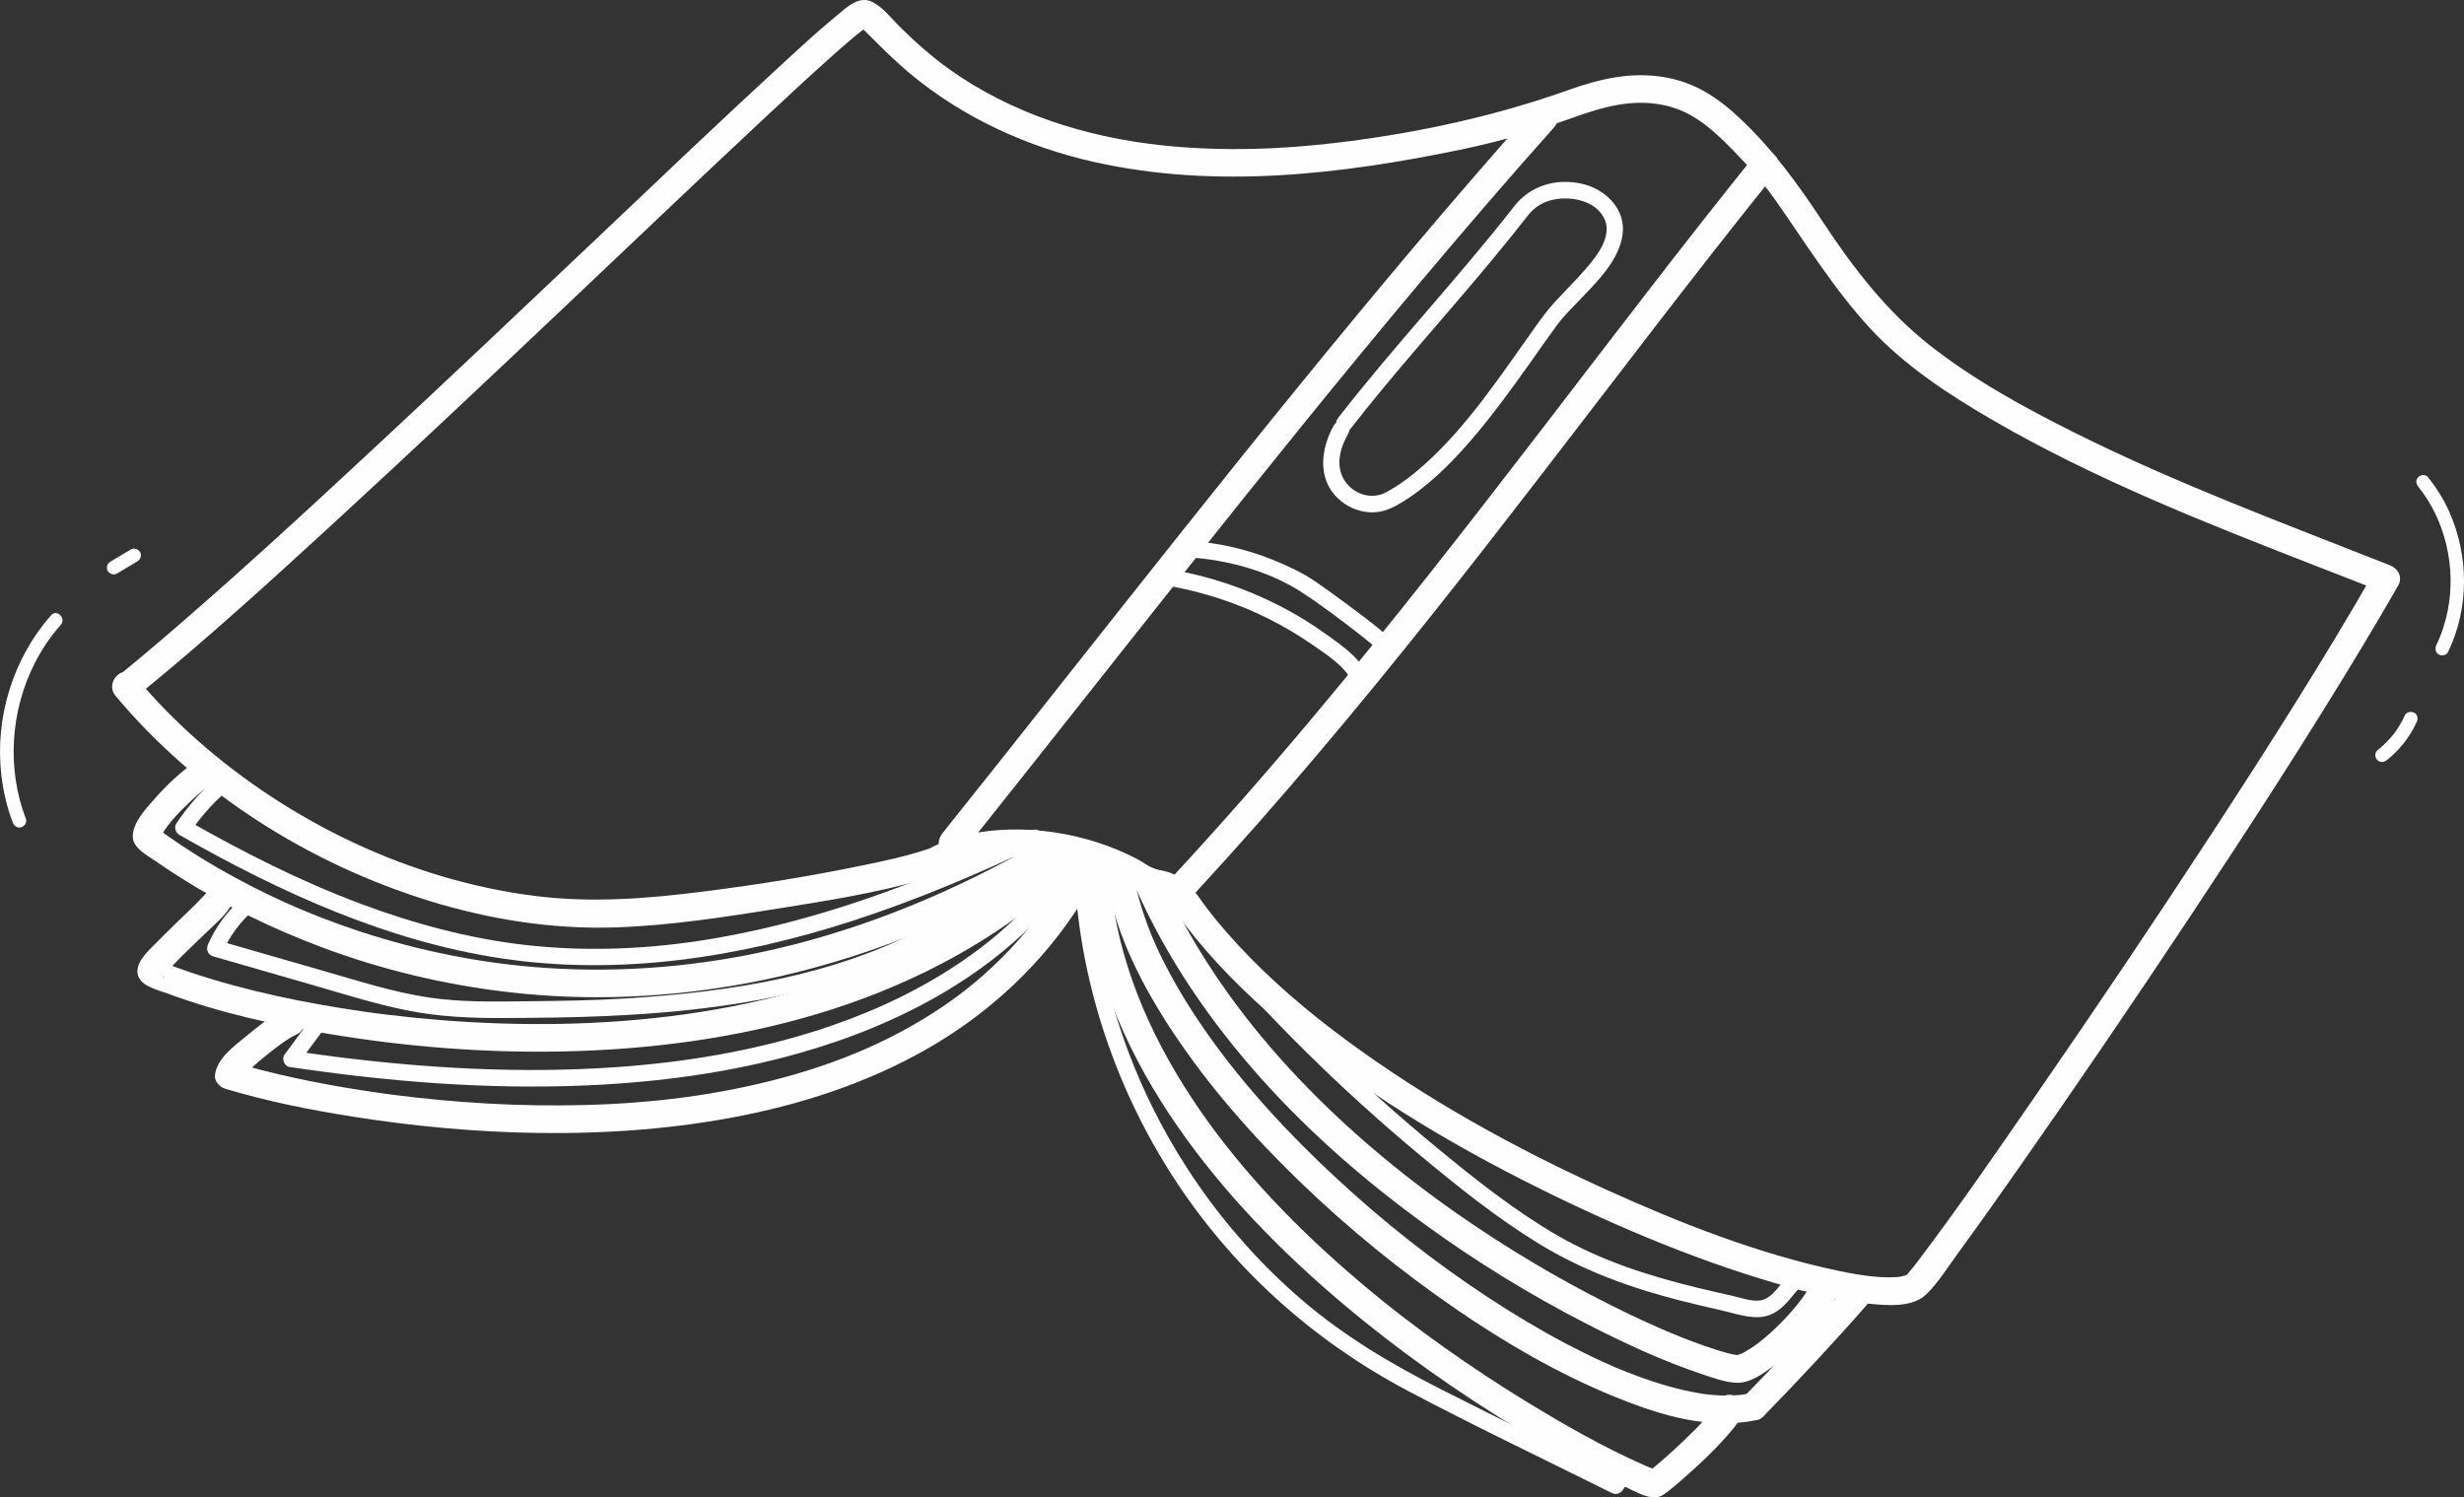 <?xml version="1.0" encoding="UTF-8"?>
<!DOCTYPE svg PUBLIC "-//W3C//DTD SVG 1.1//EN" "http://www.w3.org/Graphics/SVG/1.1/DTD/svg11.dtd">
<!-- Creator: CorelDRAW -->
<svg xmlns="http://www.w3.org/2000/svg" xml:space="preserve" width="319.9mm" height="194.428mm" version="1.1" style="shape-rendering:geometricPrecision; text-rendering:geometricPrecision; image-rendering:optimizeQuality; fill-rule:evenodd; clip-rule:evenodd"
viewBox="0 0 34546.58 20996.66"
 xmlns:xlink="http://www.w3.org/1999/xlink"
 xmlns:xodm="http://www.corel.com/coreldraw/odm/2003">
 <rect x="0" y="0" width="34546.58" height="20996.66" fill="#333333" stroke="none"/>
 <defs>
  <style type="text/css">
   <![CDATA[
    .fil0 {fill:#FEFEFE;fill-rule:nonzero}
   ]]>
  </style>
 </defs>
 <g id="Camada_x0020_1">
  <path class="fil0" d="M26719.36 17881.49c1.19,0.71 2.37,0.4 3.47,0.4 15.65,-4.96 -10.3,-3.47 -3.47,-0.4z"/>
  <path class="fil0" d="M1974.93 9716.13c937.17,-764.67 1832.1,-1581.02 2722.4,-2399.02 1080.8,-993.18 2148.71,-2000.05 3214.26,-3008.88 928.84,-879.28 1853.82,-1762.02 2788.39,-2635.16 318.03,-297.18 636.92,-594.37 962.26,-884.23 107.06,-95.26 214.51,-190.13 324.63,-281.61 20.93,-17.15 41.93,-34.3 62.85,-51.05 25.1,-20.53 59.4,-45.7 22.51,-18.25 27.05,-19.83 56,-37.76 82.28,-58.29 47.58,-36.97 -12.98,3.39 -45,3.78 -15.57,0 -104.77,-28.55 -41.53,-2.68 41.93,16.84 -30.83,-28.55 -3.38,-2.67 12.91,11.88 26.27,22.88 39.17,34.3 29.74,27.45 58.29,56.39 87.32,85.35 184.37,184.37 368.76,368.06 569.51,535.28 747.44,620.64 1641.66,1028.65 2587.57,1240.1 1699.16,379.46 3456.14,172.97 5140.83,-176.84 528.37,-109.65 1038.57,-258.24 1546.01,-440.02 438.46,-156.93 868.19,-284.53 1334.49,-172.51 392.44,94.47 669.41,357.67 944.81,639.99 208.85,214.12 406.52,439.24 578.71,684.19 429.73,611.11 815.72,1240.88 1325.05,1793.64 485.35,526.17 1104.02,931.12 1718.92,1288.08 1437.06,834.36 2996.76,1447.28 4541.6,2048.89 308.98,119.97 617.96,239.61 926.16,361.53 -38.47,-94.87 -77.01,-189.73 -115.48,-284.6 -709.38,1238.14 -1478.13,2442.83 -2257.27,3637.93 -811.79,1244.58 -1641.59,2477.36 -2486.18,3699.92 -543.32,786.39 -1085.06,1577.24 -1662.98,2339.23 -9.52,12.12 -19.04,24.38 -28.16,36.58 -8.41,11.02 24,-30.91 0.39,-0.39 -15.26,19.04 -30.52,38.47 -45.78,57.89 -20.53,25.49 -44.13,49.56 -63.95,75.83 -5.35,7.24 -12.58,12.89 -19.04,19.43 44.92,-45.39 10.23,7.24 -6.92,-0.4 -8.73,-3.84 35.87,-5.73 -16.75,5.36 -24,5.27 -47.59,11.4 -71.58,16.36 -43.82,9.13 6.45,-0.4 -1.19,0.39 -12.58,1.1 -25.09,3.07 -38.07,3.38 -34.3,1.5 -68.91,3.47 -103.21,3.47 -70.16,0.39 -140.25,-3.78 -209.55,-10.3 -160.79,-14.48 -328.81,-43.81 -516.65,-83.78 -1115.03,-236.61 -2198.9,-662.88 -3234.4,-1131.85 -1288.47,-583.67 -2539.98,-1275.5 -3677.89,-2118.59 -532.23,-394.33 -1039.28,-827.91 -1490.41,-1313.64 -203.02,-219.07 -395.03,-448.76 -566.13,-693.72 -112.4,-161.17 -228.59,-272.01 -419.81,-332.18 -67.02,-21.39 -141.75,-26.27 -206.88,-52.62 -69.31,-28.55 -154.34,-93.37 -229.3,-132.15 -708.66,-367.67 -1592.11,-509.02 -2376.52,-340.61 -158.9,34.3 -311.65,87.64 -457.18,160 -16.36,8.02 -32.01,17.15 -48.37,25.17 -33.51,16.36 -7.64,3.77 -13.38,6.06 -40.75,15.96 -82.28,29.73 -124.2,42.64 -254.47,79.68 -516.97,135.68 -777.89,190.12 -751.29,156.61 -1510.92,279.25 -2272.13,375.29 -789.37,100.22 -1573.79,162.67 -2367.01,62.46 -1735.65,-218.68 -3423.82,-1026.38 -4730.85,-2180.66 -314.33,-277.36 -607.26,-577.53 -876.29,-899.5 -159.99,-191.22 -432.71,83.78 -273.9,274.3 1136.82,1360.45 2719.8,2358.18 4408.97,2878.22 832.48,256.44 1710.97,396.21 2583,369.16 783.32,-24.38 1570.01,-148.6 2342.62,-272.01 661.7,-105.49 1334.17,-212.94 1979.51,-397.71 208.77,-59.78 395.82,-170.3 603.88,-228.6 365.7,-102.81 762.63,-103.6 1137.13,-54.04 413.76,54.44 827.12,179.74 1188.65,391.19 70.48,41.52 134.43,83.84 213.33,108.23 79.29,24.78 164.96,30.84 240.78,65.92 127.59,58.61 203.81,227.02 286.49,336.05 393.93,517.27 855.28,977.52 1351.71,1396.63 1098.35,926.87 2343.32,1676.98 3628.34,2314.38 1126.91,558.89 2303.76,1052.25 3517.89,1388.21 400.78,110.91 812.66,209.56 1228.22,239.29 224.03,16.36 510.2,21.32 682.39,-148.2 169.12,-166.85 303.24,-385.92 443.01,-576.83 286.18,-391.27 566.13,-787.09 844.28,-1184.01 816.03,-1163.48 1615.7,-2339.23 2401.22,-3523.24 835.53,-1259.13 1658.41,-2527.79 2437.08,-3822.7 164.24,-273.9 326.52,-548.98 485.34,-825.94 67.49,-118.08 -0.7,-239.21 -115.79,-284.53 -1485.05,-587.12 -2984.49,-1142.55 -4415.1,-1856.49 -705.12,-351.61 -1409.53,-736.82 -2031.27,-1224.04 -601.21,-470.95 -1074.36,-1083.48 -1492.68,-1717.8 -349.33,-530.34 -707.86,-1031.33 -1173.78,-1467.9 -312.36,-292.94 -627.48,-504.06 -1057.21,-577.54 -473.14,-81.18 -912.39,24.38 -1357.38,182.89 -1012.21,359.95 -2063.37,588.93 -3129.61,723.05 -846.95,106.66 -1707.59,139.78 -2557.53,49.09 -1066.33,-113.12 -2117.41,-445.7 -2994.01,-1074.28 -227.1,-162.68 -464.02,-369.95 -683.09,-587.44 -115.48,-114.69 -232.77,-269.42 -379.86,-345.56 -193.11,-99.82 -360.74,69.3 -500.21,183.99 -257.14,211.05 -502.1,437.76 -747.43,662.89 -860.64,790.15 -1705.7,1597.85 -2553.67,2401.68 -1066.02,1010.33 -2131.95,2020.66 -3207.41,3020.68 -969.58,901.38 -1944.12,1799.77 -2950.2,2660.32 -190.52,162.67 -382.14,323.85 -576.44,482.36 -193.19,157.71 82.28,430.12 273.9,273.9l0 0z"/>
  <path class="fil0" d="M21514.98 1511.12c-1134.14,1273.21 -2229.11,2579.93 -3305.36,3901.92 -1085.37,1333.39 -2151.3,2682.43 -3218.04,4030.69 -590.51,747.13 -1181.41,1493.77 -1776.1,2237.45 -65.13,81.88 -79.6,194.29 0,273.9 67.81,67.8 208.38,82.28 274.3,0 1064.44,-1332.22 2117.41,-2673.23 3178.86,-4008.19 1069.72,-1345.59 2147.46,-2684.72 3253.44,-4000.57 612.23,-728.79 1233.64,-1450.36 1866.79,-2160.91 165.35,-185.88 -107.84,-460.56 -273.89,-274.29l0 0z"/>
  <path class="fil0" d="M24606.91 2173.68c-1025.98,1273.53 -2014.99,2576.47 -3011.23,3872.89 -1039.59,1352.9 -2088.06,2698.88 -3184.93,4006.3 -638.49,761.6 -1293.34,1509.43 -1968.81,2238.63 -169.13,182.89 103.99,457.5 273.9,273.9 1188.26,-1282.73 2310.99,-2624.54 3399.03,-3992.93 1048.01,-1317.41 2064.47,-2659.61 3091.95,-3992.61 551.65,-715.82 1107.16,-1428.26 1673.99,-2132.28 65.53,-81.18 79.29,-194.3 0,-273.9 -67.81,-67.81 -207.98,-81.97 -273.9,0l0 0z"/>
  <path class="fil0" d="M15518.07 12363.87c135.3,758.52 502.49,1469.39 925.06,2105.99 505.88,763.1 1116.99,1456.81 1774.13,2092.32 681.6,659.02 1420.62,1261.41 2202.44,1797.42 691.83,474.32 1422.12,898.71 2199.3,1217.21 553.14,227.01 1188.64,435.07 1795.2,368.05 70.41,-7.62 140.57,-17.54 209.48,-32.8 243.46,-52.94 140.25,-426.34 -103.21,-373.33 -26.66,5.67 -53.33,10.3 -80.08,15.18 -41.14,7.62 3.07,0.39 -1.89,0.79 -14.08,1.49 -28.15,3.46 -42.64,4.56 -60.96,6.13 -122.31,8.81 -183.67,8.81 -62.85,0 -126.02,-2.68 -188.94,-7.64 -33.12,-2.67 -65.92,-6.13 -98.64,-9.9 -18.65,-2.29 -53.34,-7.24 -13.29,-1.5 -19.51,-2.67 -39.26,-5.73 -58.76,-8.81 -309.3,-49.16 -611.44,-139.86 -904.77,-248.8 -84.56,-31.23 -168.81,-64.34 -252.19,-99.03 -7.62,-3.08 -50.66,-21.32 -24.77,-10.31 -20.62,-8.73 -41.53,-17.85 -62.06,-26.66 -45.39,-19.83 -90.3,-39.57 -134.9,-60.17 -177.54,-80.79 -352.8,-167.62 -525.38,-258.64 -370.66,-195.86 -730.68,-412.27 -1081.2,-642.35 -762.3,-501 -1476.24,-1065.23 -2144.47,-1686.58 -651.47,-605.29 -1267.08,-1269.04 -1775.7,-1986.36 -233.15,-328.8 -447.27,-671.69 -628.59,-1031.33 -43.81,-86.45 -85.35,-173.68 -124.6,-262.1 -8.02,-17.85 -16.05,-36.18 -23.98,-54.11 -15.66,-36.5 -3.47,-7.56 -14.48,-34.22 -18.71,-44.6 -36.18,-89.51 -53.33,-134.5 -62.85,-164.17 -116.97,-331.79 -159.21,-502.5 -19.83,-80 -36.65,-160.78 -51.13,-241.96 -18.64,-102.82 -144.34,-161.1 -238.41,-135.23 -108.64,30.13 -153.55,134.9 -135.3,238.51l0 0z"/>
  <path class="fil0" d="M14531.33 11837.78c-1144.83,655.25 -2368.8,1169.54 -3655.39,1468.61 -1050.36,243.85 -2132.28,337.14 -3208.51,266.65 -891.87,-58.6 -1775,-233.93 -2629.49,-515.07 -188.16,-62.06 -374.9,-129.48 -559.68,-201.53 -81.89,-32.02 -190.44,-76.15 -254.47,-103.21 -61.67,-25.95 -165.35,-71.65 -243.07,-106.66 -308.19,-140.25 -610.33,-294.89 -904.05,-463.63 -243.77,-140.25 -481.88,-290.72 -712.43,-452.23 -49.48,-34.69 -98.64,-70.16 -147.41,-105.95 -10.63,-8.02 -21.72,-19.83 -33.91,-25.1 -17.15,-7.62 -53.33,-66.71 25.57,40.36 40.35,54.51 23.6,50.27 37.35,102.11 7.95,29.73 -7.31,5.73 6.46,-12.59 -26.27,34.69 -0.4,4.17 11.02,-16.36 103.6,-183.28 266.34,-345.16 427.83,-496.04 88.74,-82.67 180.61,-160.39 281.22,-228.2 205.3,-139.07 11.4,-475.03 -195.88,-334.86 -227.41,154.26 -432.79,344.39 -613.39,551.65 -119.57,137.11 -303.95,329.12 -301.75,526.48 2.37,162.67 209.16,264.37 328.8,348.15 115.09,80.08 232.05,157.4 350.52,232.05 613.72,386.7 1270.53,705.2 1949.07,961.56 860.24,325.02 1758.56,537.96 2672.13,641.17 1097.56,124.2 2209.6,74.33 3295.36,-126.42 1317.04,-243.85 2585.68,-717.39 3768.99,-1341.02 168.73,-88.8 335.25,-180.99 500.6,-275.47 216.4,-123.81 21.32,-458.67 -195.48,-334.47l0 0z"/>
  <path class="fil0" d="M14799.57 11906.29c-869.37,828.23 -1929.64,1428.66 -3062.6,1815.35 -1113.21,379.85 -2275.2,566.51 -3445.13,620.64 -563.85,26.27 -1129.26,21.32 -1692.63,-10.3 -507.13,-28.24 -1044.31,-81.97 -1517.86,-150.49 -813.75,-118.46 -1628.6,-284.99 -2409.63,-546.7 -132.94,-44.6 -265.16,-92.19 -395.03,-145.13 -6.85,-3.07 -59.47,-24.77 -25.56,-10.69 39.24,16.75 -23.21,-10.7 -24,-10.3 10.7,10.69 20.92,21.31 31.23,31.62 38.47,28.63 56.79,68.99 55.6,120.43 0,-5.36 -11,60.17 -4.56,38.46 -38.86,129.56 -18.64,34.3 -12.91,30.84 0.71,-0.71 10.63,-18.25 10.63,-18.65 -0.4,-7.62 16.36,-22.88 20.22,-29.34 -31.62,51.76 -4.57,6.46 7.24,-7.62 28.16,-33.12 57.89,-65.13 87.62,-96.75 144.03,-152.05 296.79,-295.3 447.27,-440.82 121.15,-117.28 268.15,-236.92 359.25,-380.96 52.94,-83.77 69.3,-206.87 -15.26,-279.63 -79.21,-68.2 -195.79,-78.11 -273.9,0 -69.77,69.77 -79.6,205.38 0,273.9 -15.65,-59.4 -31.23,-118.47 -46.49,-177.46 -3.07,9.84 -0.78,4.96 6.85,-16.05 3.47,8.74 10.7,-34.3 4.57,-12.19 -2.68,9.13 -12.52,16.76 -16.76,24.78 15.26,-28.56 24,-28.95 1.58,-4.18 -12.59,14.08 -25.17,28.16 -37.76,41.86 -61.66,66.7 -127.27,130.34 -192.4,193.9 -155.83,152.05 -315.04,301.04 -466.7,457.26 -102.11,104.38 -268.17,246.05 -265.88,406.05 3.38,195.86 266.65,249.19 416.35,304.81 737.22,273.9 1516.67,444.2 2290.85,572.18 1075.07,178.33 2167.28,264.39 3256.9,241.97 1201.55,-24.78 2410.81,-179.82 3563.99,-524.59 1189.75,-355.48 2316.65,-919.71 3267.98,-1722.76 119.96,-101.79 236.93,-206.88 350.83,-315.43 180.61,-172.19 -93.37,-446.17 -273.9,-273.99l0 0z"/>
  <path class="fil0" d="M15115.01 11945.55c-438.86,874.71 -1088.44,1618.78 -1885.04,2160.12 -792.83,538.29 -1657.63,872.43 -2589.46,1089.94 -921.59,215.69 -1836.66,299.46 -2794.05,304.02 -451.44,2.29 -903.66,-14.86 -1354,-48.77 -213.64,-15.96 -427.44,-35.79 -640.38,-59.38 -99.43,-11.09 -198.86,-22.89 -297.97,-35.48 -26.59,-3.38 -52.94,-6.85 -79.6,-10.3 -11.4,-1.5 -23.21,-2.99 -35.01,-4.49 8.02,1.1 37.37,4.88 -0.78,0 -49.17,-6.92 -97.94,-13.76 -146.71,-20.6 -629.29,-91.09 -1257.16,-210.34 -1869.78,-381.74 -54.51,-15.26 -108.94,-30.84 -163.07,-47.28 47.28,62.14 94.56,124.6 142.14,186.74 -6.84,38.47 -7.62,47.99 -1.97,27.78 -14.47,31.62 -16.67,37.75 -7.16,19.03 10.23,-9.13 19.04,-29.65 26.99,-41.53 -30.05,42.72 11.79,-11.79 18.71,-19.43 15.97,-17.46 32.33,-34.21 49.09,-51.05 79.68,-79.21 166.12,-151.58 253.76,-221.66 118.47,-94.48 275.48,-221.75 428.94,-293.01 94.86,-44.14 118.93,-180.93 69.77,-265.1 -57.19,-97.23 -169.91,-113.9 -265.17,-69.37 -195.79,91.02 -376,246.52 -542.13,381.35 -165.35,134.5 -395.43,304.81 -418.33,533 -8.34,84.96 66.32,163.78 142.15,186.66 584.37,176.75 1187.08,296.72 1789.38,391.98 861.03,136.39 1731.5,216.78 2603.22,228.98 968.41,12.98 1942.55,-57.89 2892.7,-250.69 951.25,-192.72 1887.72,-517.36 2719.01,-1024.01 861.34,-525.78 1591.32,-1249.62 2101.05,-2122.36 66.63,-113.9 129.16,-230.16 188.15,-347.84 111.62,-222.14 -222.45,-418.72 -334.46,-195.48l0 0z"/>
  <path class="fil0" d="M15165.27 12197.03c75.13,1156.56 491.48,2256.8 1104.89,3233.3 606.47,965.73 1386.32,1817.94 2237.36,2573.41 774.57,687.35 1613.42,1304.12 2490.11,1854.99 569.51,358.07 1157.02,697.96 1769.16,979.5 127.67,58.68 285.78,156.22 431.7,158.42 56.72,0.79 101.71,-21.32 145.52,-53.65 84.57,-61.75 164.57,-130.73 243.46,-199.64 217.9,-190.12 431.62,-388.98 622.84,-606.16 78.9,-89.91 158.9,-183.99 217.18,-289.16 120.43,-218.68 -214.12,-414.07 -334.86,-195.4 -22.1,40.36 -48.06,78.42 -75.82,115.4 17.93,-24 -32.73,39.64 -40.36,48.77 -22.49,26.27 -45.39,52.24 -68.28,78.11 -97.46,107.84 -200.35,210.26 -305.52,310.48 -99.03,94.47 -200.35,187.05 -303.63,276.58 -38.08,32.8 -76.15,65.52 -115,97.14 -13.38,11.49 -27.45,22.11 -41.14,33.51 -30.83,25.96 29.74,-21.63 9.52,-7.15 -5.36,3.77 -14.08,14.47 -20.62,15.17 -0.39,0 -21.32,14.17 -21.32,14.17 -6.45,-17.24 100.22,-25.57 92.58,-25.57 -24.38,0.4 65.53,18.65 34.3,4.57 -16.05,-7.24 -35.4,-10.31 -52.22,-15.97 -27.45,-9.91 -54.44,-21 -81.5,-31.62 -58.67,-23.28 34.3,15.26 -8.02,-3.47 -20.53,-8.73 -40.75,-17.54 -61.35,-26.66 -564.16,-250.69 -1105.19,-560.07 -1631.28,-881.95 -391.65,-239.29 -775.28,-492.18 -1149.79,-758.15 -424.77,-301.74 -797.79,-589.32 -1195.81,-926.86 -836.25,-709.77 -1618.78,-1510.22 -2234.06,-2402.8 -624.02,-904.84 -1083.48,-1896.13 -1233.97,-2991.8 -3.77,-27.76 -14.07,-114.3 -19.43,-167.62 -6.84,-69.7 -12.58,-139.78 -17.15,-209.87 -6.84,-104.38 -84.24,-193.59 -193.5,-193.59 -99.9,0 -200.82,88.81 -193.99,193.59l0 0z"/>
  <path class="fil0" d="M24727.66 19855.65c501.78,-515.78 993.25,-1040.45 1466.8,-1582.5 68.52,-78.9 77.32,-196.65 0,-273.99 -70.56,-70.48 -204.99,-79.21 -274.36,0 -473.16,542.14 -964.55,1066.33 -1466.33,1582.59 -173.76,179.04 99.83,453.33 273.9,273.9l0 0z"/>
  <path class="fil0" d="M15921.91 12448.43c435.48,988.22 1053.75,1886.93 1773.42,2688.88 685.77,764.28 1466.33,1439.75 2296.92,2042.05 705.51,512.01 1451.45,969.9 2226.35,1369.57 537.57,276.97 1092.61,536.78 1667.93,727.3 145.53,48.38 307.02,107.06 462.45,112.72 186.66,6.53 372.61,-127.98 513.98,-234.26 236.53,-178.32 449.94,-385.98 634.32,-617.96 99.74,-125.3 192.32,-255.25 273.51,-393.54 126.48,-215.61 -208.38,-410.68 -334.47,-195.79 -149.37,254.87 -337.54,481.88 -552.04,684.59 -86.85,82.28 -178.33,161.89 -272.41,228.99 -41.92,29.65 -84.96,57.89 -129.16,83.77 -17.86,10.31 -36.19,20.62 -54.51,30.13 -15.97,7.95 -65.13,26.27 -24,12.19 -12.51,4.17 -37.28,7.95 -48.37,15.26 -27.78,19.04 43.41,-14.16 6.13,-0.46 -5.35,1.97 -15.66,-0.31 -21.32,-1.1 -33.51,-5.36 50.26,9.51 28.94,3.77 -26.66,-7.16 -54.9,-9.83 -81.97,-15.57 -75.03,-17.15 -148.9,-38.47 -222.05,-61.75 -222.85,-69.7 -440.82,-154.64 -656.43,-244.56 -16.36,-6.85 -47.99,-20.22 -12.19,-4.96 -15.66,-6.45 -30.84,-13.37 -46.49,-19.82 -36.19,-15.58 -72.38,-31.23 -108.55,-47.2 -71.27,-31.62 -142.54,-63.64 -213.33,-96.05 -154.73,-71.26 -308.2,-145.52 -460.25,-222.14 -744.06,-373.33 -1461.06,-801.87 -2143.37,-1278.48 -798.1,-558.1 -1549,-1187.87 -2222.18,-1897.23 -707.88,-746.34 -1322.69,-1581.8 -1779.16,-2505.28 -58.61,-118.47 -113.91,-237.72 -167.24,-358.47 -42.25,-96.04 -182.11,-118.14 -265.17,-69.77 -98.64,57.98 -111.62,169.2 -69.3,265.17l0 0z"/>
  <path class="fil0" d="M2974.25 10963.07c-192.01,172.89 -359.25,368.76 -501.77,583.98 -34.7,51.84 -10.63,129.17 41.53,158.9 1403.08,800.77 2908.35,1490.71 4518.3,1732.29 1654.96,248.73 3332.34,-12.19 4913.43,-524.2 900.2,-291.44 1773.42,-661.38 2626.43,-1068.61 135.22,-64.43 17.06,-264.77 -117.37,-200.82 -1481.98,707.48 -3039.79,1306.32 -4671.07,1550.57 -802.75,119.96 -1621.84,146.31 -2428.75,53.73 -785.52,-90.3 -1555.46,-298.76 -2294.96,-574.94 -842.69,-315.03 -1648.11,-723.06 -2428.67,-1168.75 13.69,53.34 27.78,106.27 41.46,159.21 132.24,-198.86 288.46,-377.18 466,-536.78 111.22,-100.22 -53.34,-264.39 -164.57,-164.56l0 0z"/>
  <path class="fil0" d="M3397.13 12591.28c-205.38,178.32 -369.16,398.89 -479.68,647.3 -30.52,68.2 -9.13,148.2 69.38,170.69 454.12,131.05 908.22,261.71 1362.34,392.76 445.69,127.98 890.28,269.73 1344.79,363.03 458.67,93.76 923.88,112.1 1390.5,109.42 466.77,-2.37 934.18,-6.53 1400.09,-27.14 1451.14,-63.56 2930.84,-260.92 4261.16,-873.15 744.45,-342.1 1419.92,-813.35 2021.83,-1367.28 110.13,-101.72 -54.43,-265.96 -164.16,-164.64 -525.38,483.85 -1108.27,900.67 -1747.16,1221.85 -606.87,305.13 -1255.66,516.57 -1918.63,659.81 -707.01,152.77 -1428.26,229.77 -2149.43,275.08 -465.12,29.34 -931.43,35.4 -1397.73,40.36 -458.67,4.96 -922.78,15.66 -1378,-52.55 -494.86,-73.94 -974.93,-228.59 -1454.13,-366.48 -503.27,-145.13 -1006.55,-290.34 -1509.82,-435.08 23.28,56.79 46.48,113.9 69.37,170.7 103.6,-232.45 251.4,-433.2 443.41,-600.03 113.11,-98.33 -51.84,-262.1 -164.17,-164.63l0 0z"/>
  <path class="fil0" d="M4373.87 14266.84c-128.77,174.47 -257.54,348.55 -385.91,523.03 -41.46,56 -0.79,160.39 69.37,170.69 1371.46,204.99 2761.64,318.5 4148.76,259.43 1011.11,-43.03 2024.5,-176.36 2999.43,-452.94 708.9,-200.82 1400.42,-478.89 2035.13,-855.28 449.55,-266.74 872.83,-584.45 1242.69,-954.31 226.31,-226.31 432.4,-473.23 611.44,-738.32 13.37,-19.5 26.35,-39.26 39.26,-59.07 81.95,-125.31 -119.26,-241.89 -200.75,-117.37 -62.85,95.96 -129.17,189.34 -198.47,280.42 -16.84,22.03 15.18,-19.43 -1.89,2.68 -5.73,6.85 -11.09,14.08 -16.83,21.32 -12.19,15.18 -24.38,30.83 -36.9,46.09 -24.77,30.84 -49.95,61.36 -75.82,91.4 -58.68,69.7 -119.64,137.58 -182.5,203.42 -336.83,355.87 -697.96,644.24 -1105.2,904.45 -583.66,372.61 -1220.66,654.14 -1879.69,862.91 -910.58,288.77 -1859.94,443.49 -2811.59,508.94 -1312.07,90.3 -2632.48,17.15 -3935.83,-148.51 -190.12,-24.38 -379.85,-51.06 -569.58,-79.3 23.28,56.79 46.49,113.59 69.37,170.7 128.77,-174.47 257.54,-348.55 386.31,-523.1 88.73,-120.36 -112.8,-236.53 -200.82,-117.29l0 0z"/>
  <path class="fil0" d="M16857.2 13186.35c923.48,1080.49 1936.88,2082.79 3029.09,2992.2 540.25,449.86 1094.57,896.82 1695.7,1264.01 610.34,373 1277.07,614.11 1967.72,791.33 195.48,49.87 391.65,95.57 588.23,140.17 180.61,40.75 383.63,114.3 570.68,90.3 146.71,-19.04 261.79,-108.24 358.15,-215.22 87.24,-96.84 169.12,-232.05 294.12,-283.5 136.39,-56.39 76.53,-281.52 -61.75,-224.42 -118.47,49.17 -208.77,125.78 -292.63,221.75 -72.37,83.46 -141.27,187.84 -240.31,241.96 -137.57,75.36 -320.85,0 -462.53,-31.62 -173.37,-38.86 -346.74,-78.5 -519.63,-120.43 -678.92,-166.05 -1342.59,-379.06 -1949.86,-730.68 -592.4,-343.27 -1133.74,-773.01 -1661.41,-1206.91 -535.21,-440.02 -1052.25,-902.16 -1548.99,-1384.83 -560.39,-544.41 -1094.58,-1114.7 -1602.41,-1708.29 -97.15,-113.9 -260.92,51.06 -164.17,164.17l0 0z"/>
  <path class="fil0" d="M15073.86 12398.16c97.15,1458 582.1,2878.62 1374.14,4104.95 822.16,1272.42 1950.96,2288.89 3287.41,2997.15 941.42,498.24 1905.66,956.99 2858.87,1432.04 59,29.73 121.85,13.37 158.82,-41.53 58.28,-86.45 116.58,-172.58 174.47,-259.04 83.86,-124.59 -117.29,-241.17 -200.75,-117.35 -57.89,86.45 -116.18,172.58 -174.16,259.1 53.02,-14.16 105.96,-27.84 158.9,-41.61 -831.69,-414.86 -1664.79,-825.94 -2494.2,-1244.58 -704.41,-355.87 -1376.5,-753.58 -1975.73,-1270.15 -1081.59,-932.29 -1923.12,-2141.87 -2424.5,-3478.72 -281.53,-750.82 -457.57,-1539.88 -510.82,-2340.26 -10,-148.2 -242.37,-149.37 -232.45,0l0 0z"/>
  <path class="fil0" d="M18922.84 6027.54c638.89,-822.49 1341.02,-1591.71 2005.4,-2392.88 167.24,-201.53 331.08,-405.35 492.26,-611.44 92.19,-117.75 202.64,-187.84 349.34,-221.35 256.35,-58.68 621.74,12.19 732.17,284.2 111.31,275.08 -183.2,589.33 -349.33,773.79 -113.9,126.4 -235.04,246.45 -350.52,371.84 -105.88,114.21 -195.78,239.2 -286.41,366.08 -477.39,668.94 -936.06,1372.64 -1553.63,1924.3 -160.79,143.64 -334.07,275.4 -524.59,378.67 -113.2,61.67 -240.39,67.42 -360.82,20.54 -126.4,-49.09 -229.69,-152.77 -272.72,-281.53 -63.64,-190.52 2.99,-388.98 97.54,-556.61 73.48,-130.26 -127.27,-247.63 -200.82,-117.28 -182.5,324.56 -235.03,748.93 61.75,1026.29 111.23,104 253.29,170.3 404.56,187.85 169.13,20.13 312.05,-32.02 455.68,-116.98 378.28,-224.03 698.27,-540.64 984.77,-870.54 304.42,-350.12 577.22,-726.9 845.37,-1105.19 122.71,-173.37 244.25,-347.45 369.55,-518.86 95.66,-131.44 213.41,-246.12 325.35,-363.1 240.78,-251.79 548.98,-550.08 601.21,-911.99 51.36,-358.86 -236.61,-639.68 -567.3,-715.9 -356.97,-81.89 -722.27,21.32 -948.58,311.26 -793.93,1017.24 -1683.12,1955.13 -2474.46,2974.66 -90.62,116.58 72.76,282.31 164.24,164.17l0 0z"/>
  <path class="fil0" d="M16671.63 7816.61c542.14,31.94 1126.19,193.11 1584.48,491.79 270.12,175.65 528.85,372.23 783.31,569.58 63.25,48.78 126.1,98.25 187.06,150.09 20.92,17.94 41.53,35.8 61.66,54.51 5.36,5.27 10.7,13.29 17.15,17.54 11.49,7.56 3.86,-0.78 -1.1,-2.35 -6.52,-8.74 -8.41,-11.02 -5.35,-6.85 27.76,45.7 41.92,-3.77 42.32,-149.3 -127.28,78.11 -10.7,279.25 117.28,200.75 156.22,-95.65 -17.85,-237.71 -97.54,-303.63 -149.69,-123.81 -305.91,-240.79 -462.05,-356.58 -150.16,-111.62 -301.75,-222.14 -456.08,-328.01 -185.88,-127.28 -391.65,-221.35 -600.02,-305.92 -373.73,-151.26 -768.37,-240.39 -1171.12,-264.06 -149.3,-8.74 -148.9,223.63 0,232.44l0 0z"/>
  <path class="fil0" d="M16393.57 8216.21c486.13,87.24 958.49,241.18 1399.7,463.63 214.83,108.24 422.49,231.65 619.85,369.16 195.39,136.39 437.28,289.23 545.91,508.23 66.71,134.12 267.05,16.36 200.75,-117.37 -113.9,-229.69 -346.66,-387.8 -548.98,-534.42 -212.55,-154.34 -437.36,-291.84 -670.91,-411.48 -467.01,-239.6 -968.01,-409.12 -1484.57,-501.71 -146.31,-26.35 -209.16,197.68 -61.75,223.95l0 0z"/>
  <path class="fil0" d="M716.59 8627.29c-535.68,604.2 -791.26,1440.45 -697.57,2242.01 27.06,227.41 78.51,450.34 160.39,664.45 18.25,47.99 64.04,81.1 116.98,66.63 46.09,-12.59 84.95,-68.91 66.62,-117.37 -269.64,-706.3 -217.5,-1519.66 128.07,-2191.35 97.85,-190.83 217.88,-369.08 360.35,-529.86 81.18,-91.48 -53.34,-226.71 -134.83,-134.51z"/>
  <path class="fil0" d="M1962.35 7739.29c-27.76,-42.71 -84.56,-61.35 -130.26,-33.9 -95.26,57.11 -190.92,114.21 -286.18,171.39 -42.64,25.57 -62.06,86.85 -34.21,130.27 27.76,43.1 84.96,61.75 130.66,34.3 95.25,-57.12 190.51,-114.69 285.69,-171.8 42.71,-25.49 62.54,-86.45 34.3,-130.26z"/>
  <path class="fil0" d="M34340.71 7177.33c-78.03,-175.65 -180.13,-337.93 -300.56,-488.01 -32.41,-40.04 -101.32,-33.51 -134.83,0 -39.64,39.96 -32.41,94.87 0,134.83 383.24,476.21 531.44,1133.83 414.47,1731.17 -33.51,169.91 -86.46,335.65 -161.58,491.41 -22.42,46.48 -12.51,102.88 34.3,130.34 41.53,24.38 107.84,12.19 130.35,-34.3 296.39,-614.89 294.12,-1343.69 17.85,-1965.43z"/>
  <path class="fil0" d="M33849.32 9993.87c-41.93,-22.1 -108.24,-14.16 -130.35,34.3 -22.11,48.77 -46.8,95.97 -74.64,141.67 -14.48,24.38 -29.74,47.98 -45.7,71.26 -7.24,10.23 -14.48,20.53 -22.11,30.83 -4.17,5.75 -8.42,11.41 -12.59,17.15 -0.78,1.19 -1.49,1.89 -1.88,2.68 -0.4,0.39 -0.79,0.79 -1.19,1.1 -68.9,84.64 -143.63,161.97 -229.3,229.37 -39.24,31.23 -35.08,102.89 0,134.9 41.53,38.08 92.98,33.12 134.83,0 177.94,-140.96 322.67,-326.12 417.23,-533 20.53,-45 14.47,-104.38 -34.3,-130.27z"/>
 </g>
</svg>
